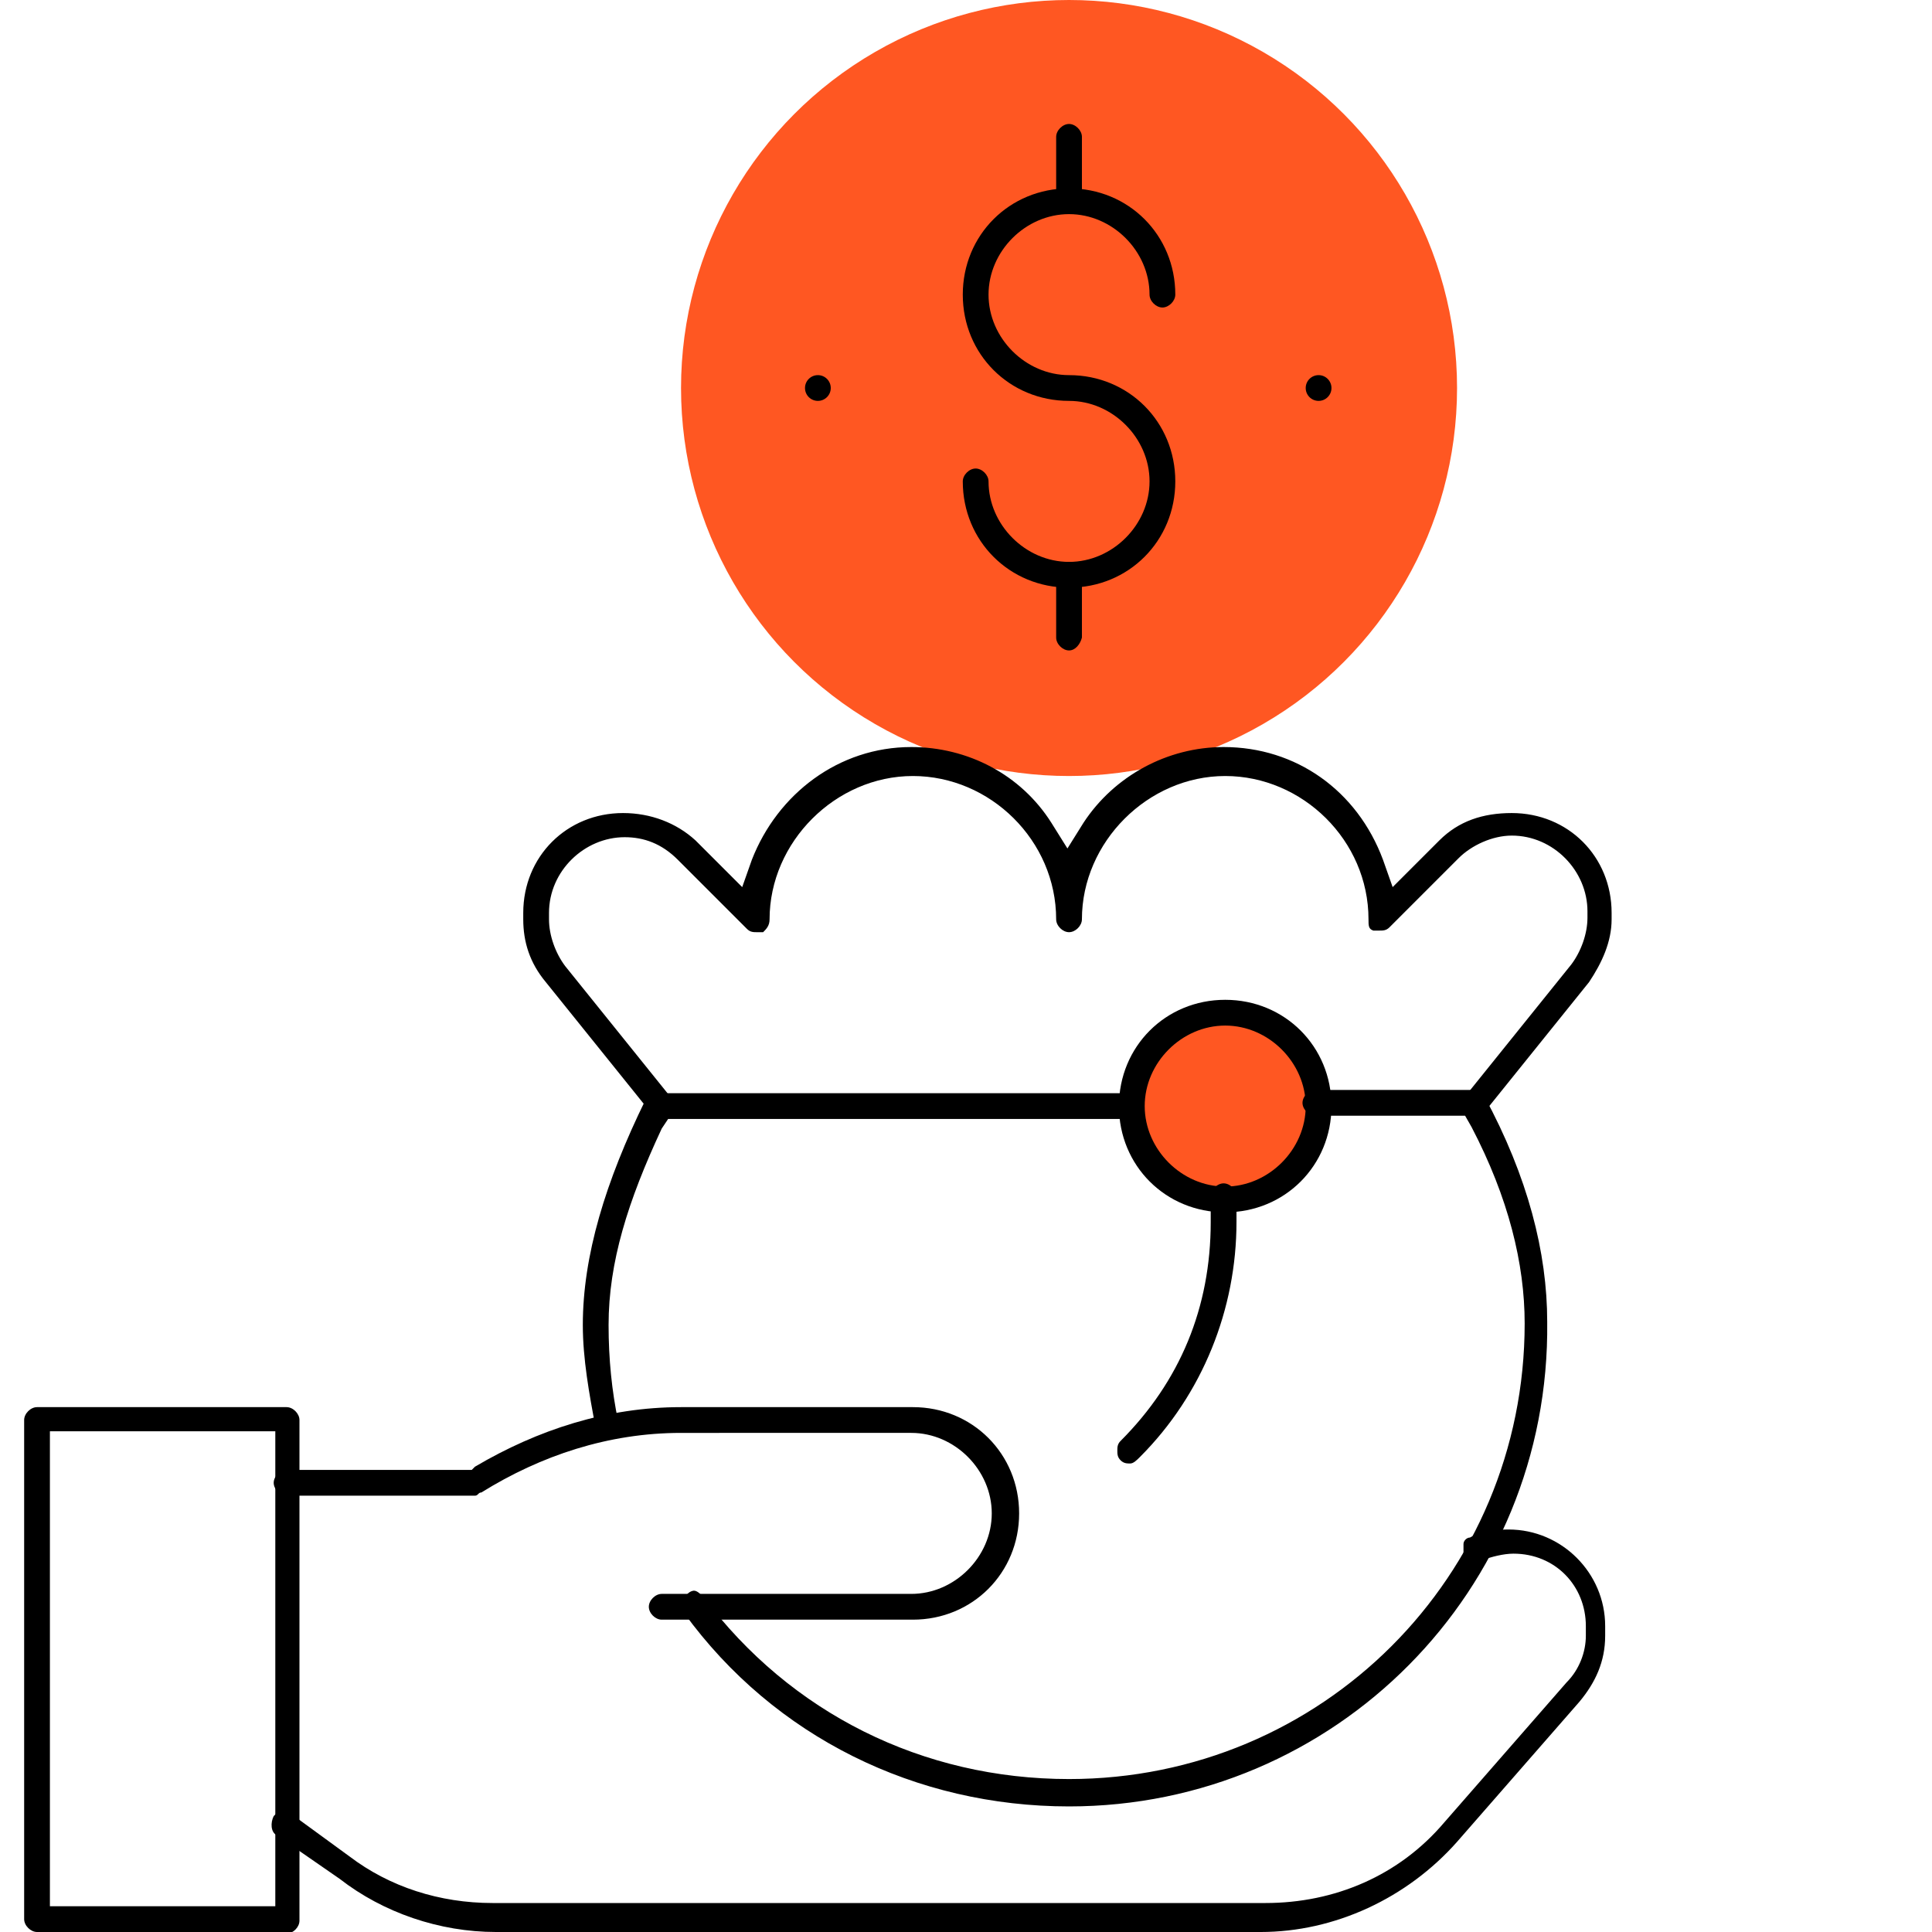 <?xml version="1.0" encoding="utf-8"?>
<!-- Generator: Adobe Illustrator 22.0.1, SVG Export Plug-In . SVG Version: 6.00 Build 0)  -->
<svg version="1.1" id="Слой_1" xmlns="http://www.w3.org/2000/svg" xmlns:xlink="http://www.w3.org/1999/xlink" x="0px" y="0px"
	 viewBox="0 0 120 120" style="enable-background:new 0 0 120 120;" xml:space="preserve">
<style type="text/css">
	.st0{fill:#FF5722;}
</style>
<circle class="st0" cx="76.5" cy="69.3" r="5.8"/>
<circle class="st0" cx="66.4" cy="24.1" r="24.1"/>
<path d="M30.8,120c-3.5,0-7-1.2-9.7-3.3l-3.9-2.7c-0.4-0.2-0.4-0.8-0.2-1.2c0.2-0.2,0.4-0.4,0.6-0.4s0.4,0,0.4,0.2l3.7,2.7
	c2.5,1.9,5.6,2.9,8.9,2.9h48c4.3,0,8.3-1.7,11.1-5l7.6-8.7c0.8-0.8,1.2-1.9,1.2-2.9V101c0-2.5-1.9-4.5-4.5-4.5
	c-0.6,0-1.4,0.2-1.9,0.4c-0.2,0-0.2,0-0.4,0c-0.4,0-0.6-0.2-0.8-0.4c0-0.2,0-0.4,0-0.6c0-0.2,0.2-0.4,0.4-0.4C92,95.1,93,95,93.7,95
	c3.3,0,6,2.7,6,6v0.6c0,1.6-0.6,2.9-1.6,4.1l-7.6,8.7c-3.1,3.5-7.6,5.6-12.2,5.6H30.8z"/>
<path d="M2.3,120c-0.4,0-0.8-0.4-0.8-0.8V88.2c0-0.4,0.4-0.8,0.8-0.8h15.5c0.4,0,0.8,0.4,0.8,0.8v31.1c0,0.4-0.4,0.8-0.8,0.8H2.3z
	 M3.1,118.4h14V88.9h-14V118.4z"/>
<path d="M41.1,100.6c-0.4,0-0.8-0.4-0.8-0.8s0.4-0.8,0.8-0.8h15.5c2.7,0,5-2.3,5-5c0-2.7-2.3-5-5-5H42.3c-4.5,0-8.7,1.4-12.4,3.7
	c-0.2,0-0.2,0.2-0.4,0.2H17.8c-0.4,0-0.8-0.4-0.8-0.8s0.4-0.8,0.8-0.8h11.5l0.2-0.2c3.9-2.3,8.2-3.7,12.8-3.7h14.4
	c3.7,0,6.6,2.9,6.6,6.6s-2.9,6.6-6.6,6.6H41.1z"/>
<path d="M66.4,36.5c-3.7,0-6.6-2.9-6.6-6.6c0-0.4,0.4-0.8,0.8-0.8c0.4,0,0.8,0.4,0.8,0.8c0,2.7,2.3,5,5,5c2.7,0,5-2.3,5-5
	s-2.3-5-5-5c-3.7,0-6.6-2.9-6.6-6.6s2.9-6.6,6.6-6.6s6.6,2.9,6.6,6.6c0,0.4-0.4,0.8-0.8,0.8s-0.8-0.4-0.8-0.8c0-2.7-2.3-5-5-5
	c-2.7,0-5,2.3-5,5s2.3,5,5,5c3.7,0,6.6,2.9,6.6,6.6S70.1,36.5,66.4,36.5z"/>
<path d="M66.4,13.2c-0.4,0-0.8-0.4-0.8-0.8V8.5c0-0.4,0.4-0.8,0.8-0.8s0.8,0.4,0.8,0.8v3.9C67.1,12.8,66.8,13.2,66.4,13.2z"/>
<path d="M66.4,40.4c-0.4,0-0.8-0.4-0.8-0.8v-3.9c0-0.4,0.4-0.8,0.8-0.8s0.8,0.4,0.8,0.8v3.9C67.1,40,66.8,40.4,66.4,40.4z"/>
<circle cx="81.9" cy="24.1" r="0.8"/>
<circle cx="50.8" cy="24.1" r="0.8"/>
<path d="M76.1,75.3c-3.7,0-6.6-2.9-6.6-6.6s2.9-6.6,6.6-6.6s6.6,2.9,6.6,6.6S79.8,75.3,76.1,75.3z M76.1,63.7c-2.7,0-5,2.3-5,5
	c0,2.7,2.3,5,5,5c2.7,0,5-2.3,5-5C81.1,66,78.8,63.7,76.1,63.7z"/>
<path d="M70.2,90.9c-0.2,0-0.4,0-0.6-0.2c-0.2-0.2-0.2-0.4-0.2-0.6c0-0.2,0-0.4,0.2-0.6c3.7-3.7,5.6-8.3,5.6-13.6v-1.6
	c0-0.4,0.4-0.8,0.8-0.8s0.8,0.4,0.8,0.8v1.6c0,5.4-2.1,10.7-6,14.6C70.6,90.7,70.4,90.9,70.2,90.9z"/>
<path d="M91.6,69.5c-0.2,0-0.4,0-0.4-0.2c-0.4-0.2-0.4-0.8-0.2-1.2l6.6-8.2c0.6-0.8,1-1.9,1-2.9v-0.4c0-2.5-2.1-4.7-4.7-4.7
	c-1.2,0-2.5,0.6-3.3,1.4l-4.3,4.3c-0.2,0.2-0.4,0.2-0.6,0.2c-0.2,0-0.2,0-0.4,0C85,57.7,85,57.5,85,57.1c0-4.9-4.1-8.9-8.9-8.9
	s-8.9,4.1-8.9,8.9c0,0.4-0.4,0.8-0.8,0.8s-0.8-0.4-0.8-0.8c0-4.9-4.1-8.9-8.9-8.9s-8.9,4.1-8.9,8.9c0,0.4-0.2,0.6-0.4,0.8
	c-0.2,0-0.2,0-0.4,0s-0.4,0-0.6-0.2l-4.3-4.3c-1-1-2.1-1.4-3.3-1.4c-2.5,0-4.7,2.1-4.7,4.7v0.4c0,1,0.4,2.1,1,2.9l6.6,8.2
	c0.2,0.4,0.2,0.8-0.2,1.2c-0.2,0.2-0.4,0.2-0.4,0.2c-0.2,0-0.4-0.2-0.6-0.4L33.9,61c-1-1.2-1.4-2.5-1.4-3.9v-0.4
	c0-3.5,2.7-6.2,6.2-6.2c1.7,0,3.3,0.6,4.5,1.7l2.9,2.9l0.6-1.7c1.6-4.1,5.4-7,9.9-7c3.5,0,6.8,1.7,8.7,4.7l1,1.6l1-1.6
	c1.9-2.9,5.2-4.7,8.7-4.7c4.5,0,8.3,2.7,9.9,7l0.6,1.7l2.9-2.9c1.2-1.2,2.7-1.7,4.5-1.7c3.5,0,6.2,2.7,6.2,6.2v0.4
	c0,1.4-0.6,2.7-1.4,3.9l-6.6,8.2C92,69.3,91.8,69.5,91.6,69.5z"/>
<path d="M66.4,112.2c-9.5,0-18.3-4.3-23.9-12c-0.2-0.4-0.2-0.8,0.2-1.2c0.2-0.2,0.4-0.2,0.4-0.2c0.2,0,0.4,0.2,0.6,0.4
	c5.4,7.2,13.6,11.3,22.7,11.3c15.7,0,28.3-12.6,28.3-28.3c0-3.7-1-7.8-3.3-12.2L91,69.3h-9.3c-0.4,0-0.8-0.4-0.8-0.8
	s0.4-0.8,0.8-0.8h9.7c0.2,0,0.6,0.2,0.8,0.4c2.7,5,3.9,9.7,3.9,14C96.3,98.8,82.9,112.2,66.4,112.2z"/>
<path d="M37.8,89.3c-0.4,0-0.6-0.2-0.8-0.6c-0.4-2.1-0.8-4.3-0.8-6.4c0-4.3,1.4-8.9,3.9-14c0.2-0.2,0.4-0.4,0.8-0.4h29.1
	c0.4,0,0.8,0.4,0.8,0.8s-0.4,0.8-0.8,0.8H41.5l-0.4,0.6c-2.1,4.5-3.3,8.3-3.3,12.2c0,2.1,0.2,4.1,0.6,6c0,0.2,0,0.4-0.2,0.6
	C38,89.1,38.2,89.1,37.8,89.3L37.8,89.3z"/>
</svg>
